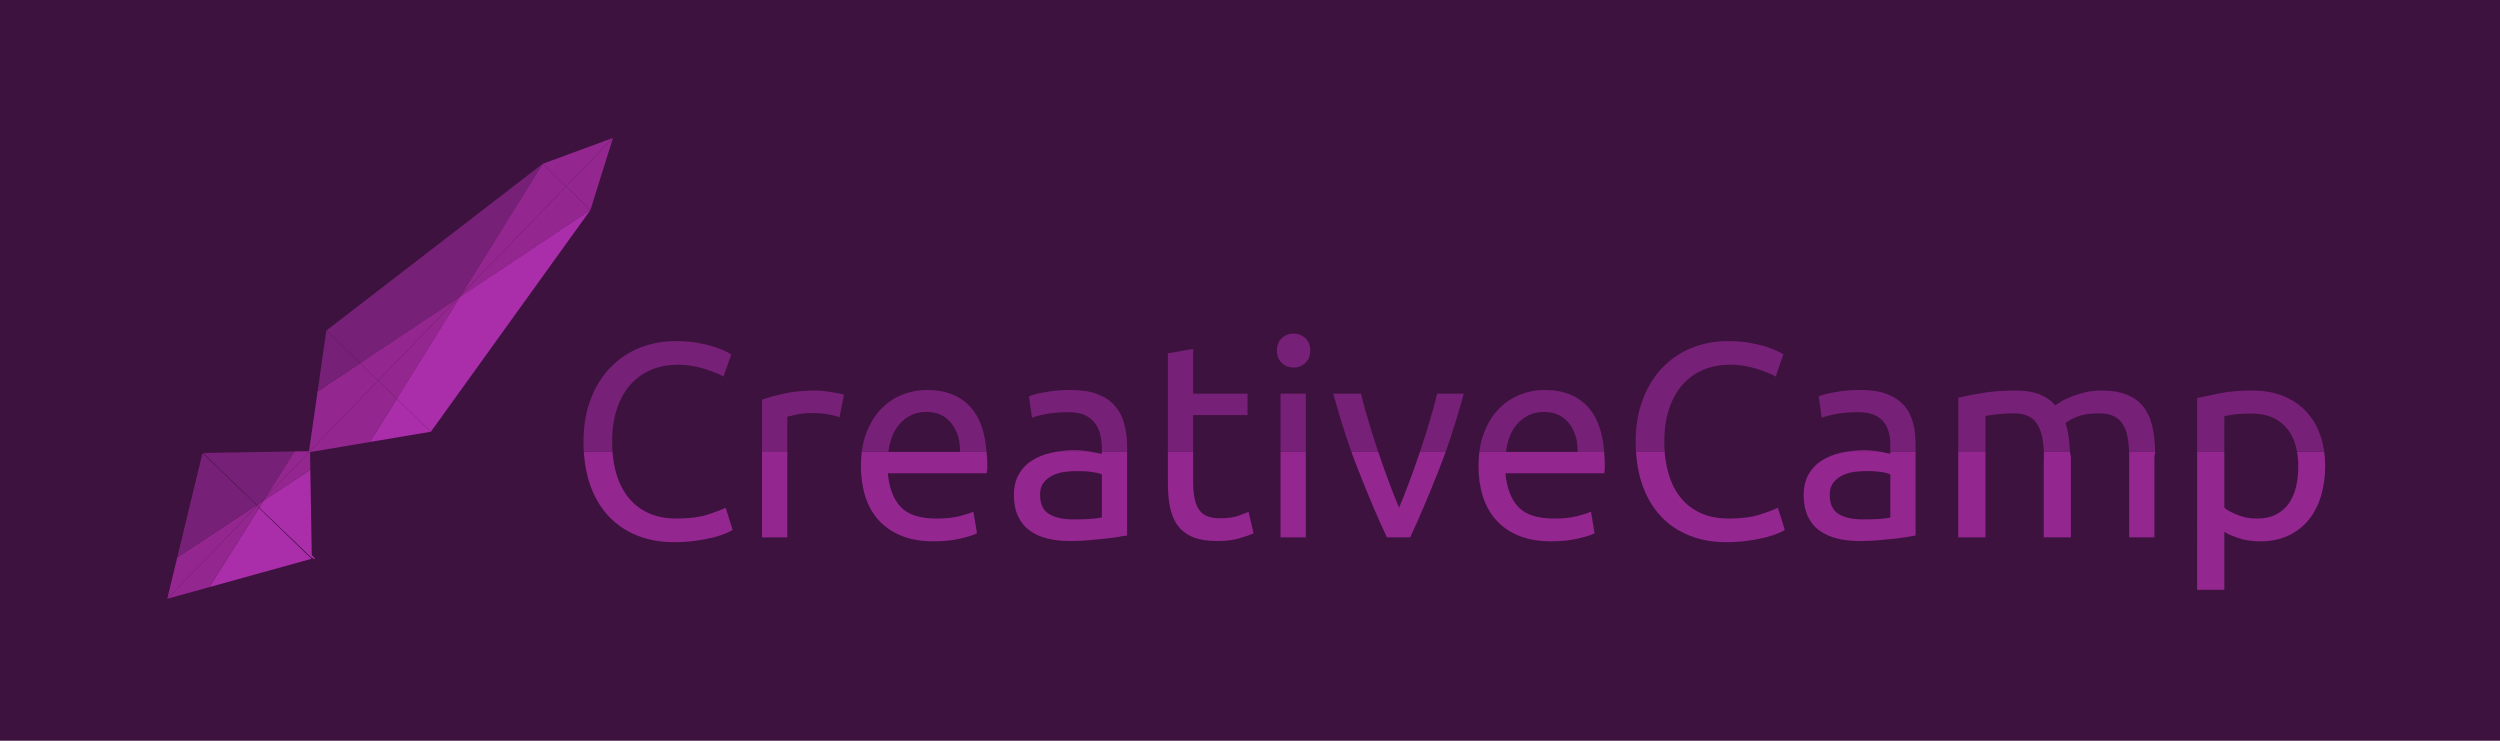 <?xml version="1.0" encoding="utf-8"?>
<!-- Generator: Adobe Illustrator 16.0.0, SVG Export Plug-In . SVG Version: 6.00 Build 0)  -->
<!DOCTYPE svg PUBLIC "-//W3C//DTD SVG 1.1//EN" "http://www.w3.org/Graphics/SVG/1.1/DTD/svg11.dtd">
<svg version="1.1" id="Ebene_1" xmlns="http://www.w3.org/2000/svg" xmlns:xlink="http://www.w3.org/1999/xlink" x="0px" y="0px"
	 width="270px" height="80px" viewBox="0 0 270 80" enable-background="new 0 0 270 80" xml:space="preserve">
<rect fill="#3D123F" width="270" height="80"/>
<g>
	<g>
		<polygon fill="#772077" points="49.476,32.183 49.835,31.812 58.603,17.694 35.244,35.7 38.886,39.223 		"/>
		<polygon fill="#93278F" points="61.13,20.139 58.603,17.694 49.835,31.812 		"/>
		<polygon fill="#93278F" points="38.886,39.223 40.837,41.111 49.476,32.183 		"/>
		<polygon fill="#93278F" points="66.203,14.895 58.603,17.694 61.13,20.139 		"/>
		<polygon fill="#93278F" points="38.886,39.223 34.301,42.271 33.356,48.843 40.837,41.111 		"/>
		<polygon fill="#772077" points="35.244,35.7 34.301,42.271 38.886,39.223 		"/>
		<polygon fill="#93278F" points="49.695,32.038 49.835,31.812 49.476,32.183 		"/>
		<polygon fill="#93278F" points="40.837,41.111 42.851,43.059 49.695,32.038 49.476,32.183 		"/>
		<polygon fill="#93278F" points="49.835,31.812 49.695,32.038 63.763,22.685 61.13,20.139 		"/>
		<polygon fill="#AA2EAA" points="42.851,43.059 46.537,46.625 63.763,22.685 49.695,32.038 		"/>
		<polygon fill="#93278F" points="61.13,20.139 63.763,22.685 66.203,14.895 		"/>
		<polygon fill="#AA2EAA" points="39.947,47.734 46.537,46.625 42.851,43.059 		"/>
		<polygon fill="#93278F" points="40.837,41.111 33.356,48.843 39.947,47.734 42.851,43.059 		"/>
	</g>
	<g>
		<polygon fill="#93278F" points="27.809,54.594 28.085,54.309 27.745,54.532 27.809,54.594 		"/>
		<polygon fill="#772077" points="28.085,54.309 28.75,53.62 31.804,48.756 21.942,48.92 27.745,54.532 		"/>
		<polygon fill="#93278F" points="33.483,48.728 31.804,48.756 28.75,53.62 		"/>
		<polygon points="21.826,48.922 21.861,48.955 21.869,48.922 		"/>
		<polygon fill="#AA2EAA" points="28.015,54.793 33.675,60.268 33.516,50.734 28.483,54.047 		"/>
		<polygon fill="#772077" points="28.75,53.62 28.085,54.309 28.483,54.047 		"/>
		<polygon fill="#93278F" points="28.085,54.309 27.809,54.594 28.015,54.793 28.483,54.047 		"/>
		<polygon points="33.677,60.385 33.676,60.341 33.642,60.351 		"/>
		<polygon fill="#93278F" points="28.483,54.047 33.516,50.734 33.483,48.728 28.75,53.62 		"/>
		<polygon fill="#93278F" points="27.674,54.579 19.147,60.189 18.065,64.667 27.751,54.653 		"/>
		<polygon points="21.883,48.862 21.869,48.922 21.942,48.92 		"/>
		<polygon fill="#772077" points="21.861,48.955 19.147,60.189 27.674,54.579 		"/>
		<polygon fill="#93278F" points="27.745,54.532 27.674,54.579 27.751,54.653 27.809,54.594 		"/>
		<polygon fill="#772077" points="27.745,54.572 21.942,49 21.869,49 21.861,48.993 27.674,54.619 		"/>
		<polygon fill="#AA2EAA" points="22.607,63.409 33.642,60.351 27.97,54.864 		"/>
		<polygon points="33.675,60.268 33.676,60.341 33.734,60.325 		"/>
		<polygon fill="#93278F" points="27.751,54.653 27.751,54.653 18.065,64.667 22.607,63.409 27.97,54.864 		"/>
		<rect x="27.739" y="54.624" transform="matrix(0.692 -0.722 0.722 0.692 -30.872 36.865)" width="0.083" height="0"/>
		<polygon fill="#93278F" points="27.751,54.653 27.97,54.864 28.015,54.793 27.809,54.594 		"/>
		<polygon fill="#AA2EAA" points="28.177,54.793 28.052,54.864 33.845,60.351 34,60.341 34,60.268 		"/>
	</g>
</g>
<g>
	<g id="XMLID_1_">
		<g>
			<path fill="#93278F" d="M237.288,48.805h2.94v5.996c0.21,0.283,0.802,0.554,1.441,0.813c0.241,0.099,0.486,0.178,0.74,0.236
				c0.084,0.021,0.168,0.04,0.254,0.057c0,0,0.002,0,0.004,0c0.086,0.017,0.174,0.031,0.265,0.042
				c0.086,0.013,0.172,0.023,0.258,0.029c0.181,0.017,0.365,0.025,0.554,0.025c0.201,0,0.395-0.009,0.579-0.027
				c0.56-0.05,1.053-0.187,1.482-0.407c0.566-0.287,1.032-0.688,1.393-1.197c0.356-0.512,0.614-1.111,0.778-1.802
				c0.157-0.689,0.241-1.435,0.241-2.233c0-0.407-0.027-0.786-0.075-1.149c-0.018-0.13-0.036-0.256-0.06-0.382h2.935
				c0.069,0.489,0.103,0.996,0.103,1.531c0,1.179-0.155,2.271-0.459,3.268c-0.313,1.003-0.764,1.86-1.363,2.584
				c-0.6,0.718-1.334,1.277-2.2,1.676c-0.874,0.398-1.86,0.6-2.98,0.6c-0.901,0-1.68-0.117-2.374-0.36
				c-0.684-0.239-1.305-0.472-1.515-0.69v6.284h-2.94V48.805z"/>
			<path fill="#93278F" d="M244.323,55.976c0.558-0.053,1.049-0.188,1.475-0.407c0.568-0.287,1.033-0.688,1.398-1.197
				c0.356-0.512,0.616-1.111,0.774-1.802c0.163-0.689,0.243-1.435,0.243-2.233c0-0.407-0.025-0.786-0.071-1.149
				c0.048,0.363,0.075,0.742,0.075,1.149c0,0.799-0.084,1.544-0.241,2.233c-0.164,0.69-0.422,1.29-0.778,1.802
				c-0.36,0.51-0.826,0.91-1.393,1.197C245.376,55.789,244.883,55.926,244.323,55.976z"/>
			<path fill="#93278F" d="M243.19,55.978c-0.086-0.006-0.172-0.017-0.258-0.029C243.017,55.959,243.104,55.97,243.19,55.978z"/>
			<path fill="#772077" d="M237.288,42.987c0.844-0.16,1.538-0.334,2.521-0.524c0.994-0.191,2.182-0.285,3.485-0.285
				c1.198,0,2.278,0.19,3.234,0.57c0.965,0.38,1.787,0.919,2.465,1.621c0.679,0.698,1.203,1.552,1.574,2.563
				c0.212,0.581,0.363,1.208,0.449,1.873h-2.935c-0.035-0.205-0.077-0.402-0.128-0.594c-0.033-0.125-0.071-0.249-0.11-0.371
				c-0.021-0.061-0.042-0.119-0.063-0.178c-0.218-0.59-0.52-1.097-0.91-1.525c-0.734-0.799-1.663-1.271-2.794-1.417
				c-0.086-0.013-0.174-0.023-0.262-0.029c-0.179-0.015-0.363-0.023-0.55-0.023c-0.474,0-0.881,0.009-1.227,0.029
				c-0.038,0.002-0.073,0.004-0.109,0.006c-0.04,0.003-0.077,0.005-0.115,0.009c-0.035,0.002-0.069,0.004-0.103,0.009
				c-0.078,0.004-0.149,0.013-0.218,0.019c-0.027,0.004-0.053,0.006-0.078,0.011c-0.031,0.002-0.061,0.006-0.09,0.01
				c-0.468,0.06-0.888,0.128-1.098,0.208v3.838h-2.94V42.987z"/>
			<path fill="#93278F" d="M232.756,48.805c0.007,0.179-0.077,0.359-0.077,0.541v8.688h-2.727v-8.087c0-0.407,0.015-0.787,0-1.142
				H232.756z"/>
			<path fill="#93278F" d="M220.722,49.946c0-0.407,0.036-0.787,0.017-1.142h2.813c0.007,0.179,0.109,0.359,0.109,0.541v8.688
				h-2.938V49.946z"/>
			<path fill="#772077" d="M215.648,44.742c-0.181,0.02-0.346,0.04-0.501,0.062c0.148-0.023,0.304-0.042,0.479-0.062
				c0.214-0.022,0.44-0.042,0.676-0.059C216.078,44.702,215.862,44.72,215.648,44.742z"/>
			<path fill="#772077" d="M220.738,48.805c-0.013-0.225-0.027-0.44-0.046-0.644c-0.019-0.206-0.042-0.4-0.069-0.583
				c-0.088-0.581-0.234-1.069-0.437-1.48c-0.029-0.057-0.059-0.115-0.09-0.17c-0.249-0.438-0.585-0.766-1.02-0.976
				c-0.052-0.027-0.108-0.051-0.165-0.073c-0.057-0.023-0.115-0.044-0.177-0.065c-0.364-0.117-0.795-0.176-1.292-0.176
				c-0.276,0-0.572,0.008-0.896,0.029c-0.084,0.006-0.165,0.013-0.245,0.017c-0.235,0.017-0.462,0.036-0.676,0.059
				c-0.176,0.02-0.331,0.038-0.479,0.062c-0.097,0.015-0.188,0.029-0.277,0.044c-0.239,0.039-0.438,0.069-0.438,0.09v3.867h-2.938
				v-5.847c0.632-0.162,1.517-0.332,2.576-0.508c1.044-0.185,2.294-0.272,3.672-0.272c1.001,0,1.838,0.138,2.52,0.404
				c0.677,0.271,1.25,0.665,1.713,1.186c0.139-0.101,0.358-0.241,0.654-0.42c0.303-0.181,0.672-0.354,1.109-0.526
				c0.44-0.168,0.932-0.318,1.471-0.451c0.545-0.128,1.122-0.192,1.738-0.192c1.202,0,2.182,0.176,2.943,0.524
				c0.759,0.35,1.358,0.845,1.782,1.482c0.43,0.642,0.718,1.403,0.868,2.284c0.126,0.724,0.199,1.502,0.216,2.336h-2.804
				c-0.025-0.448-0.063-0.859-0.109-1.227c-0.088-0.663-0.26-1.208-0.512-1.65c-0.249-0.438-0.589-0.766-1.017-0.976
				c-0.426-0.21-0.986-0.314-1.666-0.314c-0.939,0-1.718,0.124-2.323,0.373c-0.608,0.252-1.025,0.479-1.246,0.676
				c0.166,0.52,0.283,1.09,0.36,1.709c0.06,0.453,0.095,0.925,0.111,1.409H220.738z"/>
			<rect x="211.493" y="48.805" fill="#93278F" width="2.938" height="9.229"/>
			<path fill="#93278F" d="M203.088,48.79c0.029,0.007,0.052,0.011,0.081,0.015h-3.854c0.658-0.117,1.34-0.18,2.051-0.18
				c0.279,0,0.57,0.017,0.871,0.046C202.542,48.7,202.821,48.74,203.088,48.79z"/>
			<path fill="#93278F" d="M200.854,58.434c-0.881,0-1.686-0.088-2.427-0.271c-0.738-0.181-1.378-0.466-1.919-0.855
				c-0.543-0.391-0.958-0.904-1.26-1.544c-0.301-0.642-0.449-1.409-0.449-2.307c0-0.862,0.174-1.603,0.522-2.222
				c0.353-0.618,0.828-1.119,1.426-1.499c0.6-0.38,1.303-0.661,2.1-0.841c0.155-0.034,0.311-0.063,0.468-0.091h3.854h0.002
				c0.237,0.044,0.414,0.084,0.594,0.124c0.201,0.038,0.391,0.067,0.391,0.086v-0.21h2.725v9.029
				c-0.21,0.04-0.539,0.095-0.972,0.168c-0.43,0.067-0.889,0.132-1.426,0.19c-0.537,0.061-1.12,0.115-1.754,0.166
				C202.102,58.408,201.477,58.434,200.854,58.434z M204.155,51.235c-0.21-0.101-0.493-0.185-0.946-0.256
				c-0.448-0.068-0.967-0.104-1.604-0.104c-0.417,0-0.862,0.031-1.332,0.088c-0.472,0.062-0.903,0.187-1.292,0.378
				c-0.289,0.141-0.545,0.323-0.765,0.543c-0.074,0.073-0.146,0.151-0.21,0.235c-0.258,0.333-0.393,0.763-0.393,1.307
				c0,0.188,0.011,0.364,0.034,0.53c0.096,0.72,0.4,1.237,0.922,1.552c0.559,0.342,1.29,0.535,2.203,0.577
				c0.128,0.006,0.26,0.008,0.396,0.008c0.663,0,1.231-0.01,1.747-0.044c0.506-0.031,1.03-0.084,1.24-0.165V51.235z"/>
			<path fill="#772077" d="M203.523,45.676c-0.258-0.354-0.608-0.634-1.065-0.843c-0.446-0.212-1.034-0.317-1.753-0.317
				c-0.921,0-1.725,0.065-2.412,0.195c-0.694,0.13-1.208,0.269-1.548,0.405l-0.327-2.31c0.36-0.159,0.958-0.314,1.802-0.462
				c0.835-0.152,1.74-0.229,2.725-0.229c1.115,0,2.06,0.147,2.829,0.437c0.77,0.294,1.382,0.703,1.852,1.229
				c0.47,0.53,0.789,1.159,0.986,1.894c0.201,0.726,0.269,1.531,0.269,2.41v0.719h-2.725v-0.568c0-0.461-0.017-0.916-0.12-1.365
				C203.933,46.423,203.781,46.021,203.523,45.676z"/>
			<path fill="#772077" d="M186.879,39.388c-1.099,0-2.091,0.19-2.965,0.57c-0.881,0.379-1.634,0.929-2.253,1.649
				c-0.619,0.721-1.093,1.596-1.424,2.628c-0.332,1.027-0.493,2.181-0.493,3.46c0,0.382,0.015,0.751,0.042,1.109h-3.098
				c-0.021-0.358-0.038-0.728-0.038-1.109c0-1.738,0.269-3.284,0.8-4.633c0.528-1.351,1.241-2.485,2.141-3.404
				c0.902-0.921,1.948-1.619,3.15-2.1s2.479-0.717,3.838-0.717c0.862,0,1.636,0.057,2.322,0.176c0.694,0.122,1.292,0.26,1.806,0.421
				c0.508,0.16,0.919,0.319,1.241,0.479c0.321,0.161,0.537,0.281,0.657,0.36l-0.835,2.399c-0.181-0.122-0.442-0.25-0.78-0.39
				c-0.34-0.136-0.722-0.277-1.156-0.419c-0.432-0.141-0.899-0.254-1.411-0.346C187.915,39.434,187.399,39.388,186.879,39.388z"/>
			<path fill="#93278F" d="M182.441,57.834c-1.2-0.48-2.229-1.179-3.09-2.1c-0.857-0.921-1.522-2.056-1.992-3.404
				c-0.367-1.057-0.589-2.227-0.671-3.525h3.098c0.059,0.814,0.188,1.573,0.395,2.28c0.287,1.02,0.717,1.894,1.3,2.624
				c0.581,0.729,1.307,1.296,2.18,1.696c0.866,0.398,1.879,0.598,3.041,0.598c1.338,0,2.449-0.139,3.328-0.419
				c0.881-0.277,1.537-0.529,1.978-0.749l0.753,2.399c-0.14,0.099-0.392,0.225-0.753,0.373c-0.358,0.151-0.807,0.296-1.351,0.437
				c-0.536,0.138-1.168,0.26-1.89,0.358c-0.717,0.101-1.495,0.153-2.334,0.153C184.971,58.556,183.639,58.313,182.441,57.834z"/>
			<path fill="#772077" d="M163.021,47.215c-0.188,0.521-0.313,1.051-0.372,1.59h-0.021h-2.856c0.095-0.759,0.262-1.455,0.508-2.084
				c0.4-1.028,0.929-1.884,1.59-2.563c0.66-0.68,1.42-1.189,2.279-1.531c0.86-0.34,1.738-0.51,2.639-0.51
				c2.1,0,3.708,0.657,4.828,1.964c0.938,1.097,1.48,2.672,1.634,4.725h-2.861h-0.004c0.019-1.26-0.298-2.294-0.943-3.104
				c-0.648-0.808-1.544-1.215-2.683-1.215c-0.64,0-1.206,0.124-1.695,0.376c-0.49,0.249-0.908,0.574-1.245,0.977
				C163.479,46.235,163.213,46.697,163.021,47.215z"/>
			<path fill="#93278F" d="M172.215,57.593c-0.34,0.183-0.936,0.371-1.783,0.57c-0.852,0.199-1.815,0.3-2.894,0.3
				c-1.361,0-2.538-0.203-3.526-0.616c-0.991-0.407-1.804-0.972-2.443-1.692c-0.64-0.72-1.115-1.575-1.426-2.565
				c-0.309-0.99-0.466-2.074-0.466-3.253c0-0.537,0.034-1.047,0.095-1.531h2.856h0.021h7.735h0.004h2.861
				c0.027,0.403,0.071,0.822,0.071,1.261c0,0.119,0,0.277,0,0.468c0,0.187-0.038,0.369-0.059,0.579h-10.676
				c0.122,1.468,0.592,2.82,1.411,3.659c0.818,0.842,2.1,1.231,3.841,1.231c0.979,0,1.804-0.084,2.473-0.254
				s1.175-0.335,1.517-0.495L172.215,57.593z"/>
			<path fill="#772077" d="M158.089,42.513c-0.578,2.098-1.23,4.26-1.958,6.292h-2.781c0.354-1.044,0.689-2.097,1.007-3.158
				c0.329-1.111,0.614-2.083,0.854-3.134H158.089z"/>
			<path fill="#93278F" d="M150.021,52.104c0.378,1.019,0.741,1.929,1.078,2.73c0.342-0.802,0.701-1.712,1.082-2.73
				c0.38-1.02,0.753-2.074,1.125-3.161c0.015-0.048,0.029-0.095,0.044-0.139h2.781c-0.252,0.709-0.517,1.374-0.785,2.068
				c-1.053,2.676-2.065,5.063-3.045,7.16h-2.519c-0.979-2.098-1.997-4.484-3.046-7.16c-0.272-0.694-0.532-1.359-0.784-2.068h2.898
				c0.017,0.044,0.031,0.091,0.046,0.139C149.264,50.03,149.642,51.085,150.021,52.104z"/>
			<path fill="#772077" d="M145.952,48.805c-0.728-2.032-1.38-4.194-1.959-6.292h2.999c0.239,1.051,0.522,2.022,0.855,3.134
				c0.315,1.062,0.65,2.114,1.003,3.158H145.952z"/>
			<rect x="138.297" y="48.805" fill="#93278F" width="2.729" height="9.229"/>
			<rect x="138.297" y="42.513" fill="#772077" width="2.729" height="6.292"/>
			<path fill="#772077" d="M140.979,39.193c-0.353,0.329-0.778,0.497-1.275,0.497c-0.499,0-0.925-0.168-1.275-0.497
				c-0.348-0.329-0.524-0.774-0.524-1.334s0.177-1.002,0.524-1.336c0.351-0.329,0.776-0.495,1.275-0.495
				c0.497,0,0.923,0.166,1.275,0.495c0.35,0.333,0.524,0.776,0.524,1.336S141.329,38.864,140.979,39.193z"/>
			<path fill="#93278F" d="M127.238,56.813c-0.417-0.539-0.701-1.204-0.871-1.994c-0.172-0.789-0.235-1.703-0.235-2.744v-3.27h2.727
				v3.24c0,0.78,0.071,1.425,0.191,1.935c0.12,0.509,0.308,0.91,0.547,1.199c0.241,0.289,0.541,0.497,0.9,0.614
				c0.36,0.12,0.78,0.183,1.26,0.183c0.839,0,1.512-0.097,2.024-0.287c0.51-0.188,0.864-0.325,1.063-0.405l0.541,2.31
				c-0.279,0.141-0.768,0.314-1.468,0.526c-0.7,0.21-1.498,0.314-2.397,0.314c-1.062,0-1.932-0.134-2.622-0.402
				C128.208,57.759,127.659,57.354,127.238,56.813z"/>
			<polygon fill="#772077" points="134.733,42.513 134.733,44.824 128.859,44.824 128.859,48.805 126.132,48.805 126.132,38.159 
				128.859,37.679 128.859,42.513 			"/>
			<path fill="#93278F" d="M112.714,52.119c-0.26,0.333-0.39,0.763-0.39,1.307c0,1,0.319,1.694,0.958,2.082
				c0.564,0.344,1.307,0.537,2.227,0.577c0.132,0.006,0.264,0.008,0.403,0.008c0.661,0,1.265-0.01,1.776-0.044
				c0.51-0.031,0.896-0.084,1.315-0.165v-4.648c-0.209-0.101-0.568-0.185-1.015-0.256c-0.451-0.068-1.038-0.104-1.676-0.104
				c-0.419,0-0.866,0.031-1.333,0.088c-0.472,0.062-0.9,0.187-1.29,0.378c-0.147,0.071-0.285,0.153-0.413,0.243
				c-0.084,0.059-0.166,0.124-0.241,0.193c0,0.002,0,0.002-0.002,0C112.917,51.882,112.81,51.995,112.714,52.119z M109.502,53.457
				c0-0.862,0.176-1.603,0.527-2.222c0.348-0.618,0.824-1.119,1.424-1.499c0.6-0.38,1.3-0.661,2.1-0.841
				c0.151-0.034,0.308-0.063,0.463-0.091h0.002h3.855c0.237,0.044,0.489,0.084,0.667,0.124c0.201,0.038,0.254,0.067,0.463,0.086
				v-0.21h2.725v9.029c-0.417,0.04-0.612,0.095-1.042,0.168c-0.43,0.067-0.954,0.132-1.495,0.19
				c-0.539,0.061-1.125,0.115-1.756,0.166c-0.627,0.05-1.254,0.075-1.873,0.075c-0.881,0-1.69-0.088-2.429-0.271
				c-0.741-0.181-1.38-0.466-1.919-0.855c-0.543-0.391-0.96-0.904-1.26-1.544C109.654,55.122,109.502,54.354,109.502,53.457z"/>
			<path fill="#93278F" d="M114.018,48.805c0.661-0.117,1.342-0.18,2.051-0.18c0.283,0,0.573,0.017,0.873,0.046
				s0.583,0.069,0.854,0.119c0.027,0.007,0.05,0.011,0.078,0.015H114.018z"/>
			<path fill="#93278F" d="M113.035,51.777c0.075-0.069,0.157-0.135,0.241-0.193C113.192,51.645,113.112,51.71,113.035,51.777z"/>
			<path fill="#93278F" d="M112.716,52.119c-0.26,0.333-0.388,0.763-0.388,1.307c0,1,0.325,1.694,0.965,2.082
				c0.56,0.342,1.305,0.533,2.217,0.577c-0.92-0.04-1.663-0.233-2.227-0.577c-0.64-0.388-0.958-1.082-0.958-2.082
				c0-0.544,0.13-0.974,0.39-1.307c0.096-0.124,0.203-0.237,0.318-0.342C112.919,51.884,112.812,51.995,112.716,52.119z"/>
			<path fill="#772077" d="M112.999,44.711c-0.69,0.13-1.208,0.269-1.546,0.405l-0.329-2.31c0.36-0.159,0.96-0.314,1.801-0.462
				c0.837-0.152,1.751-0.229,2.731-0.229c1.12,0,2.07,0.147,2.84,0.437c0.768,0.294,1.399,0.703,1.869,1.229
				c0.47,0.53,0.826,1.159,1.025,1.894c0.199,0.726,0.338,1.531,0.338,2.41v0.719h-2.725v-0.568c0-0.461-0.092-0.916-0.191-1.365
				c-0.101-0.448-0.321-0.85-0.581-1.195c-0.26-0.354-0.615-0.634-1.065-0.843c-0.449-0.212-1.034-0.317-1.753-0.317
				C114.492,44.516,113.687,44.581,112.999,44.711z"/>
			<path fill="#93278F" d="M105.516,57.593c-0.342,0.183-0.936,0.371-1.785,0.57c-0.85,0.199-1.816,0.3-2.895,0.3
				c-1.359,0-2.536-0.203-3.523-0.616c-0.99-0.407-1.806-0.972-2.445-1.692c-0.64-0.72-1.114-1.575-1.424-2.565
				s-0.465-2.074-0.465-3.253c0-0.537,0.031-1.047,0.092-1.531h2.863h0.015h7.735h0.008h2.856c0.032,0.403,0.082,0.822,0.082,1.261
				c0,0.119,0,0.277,0,0.468c0,0.187-0.044,0.369-0.065,0.579H95.887c0.122,1.468,0.589,2.82,1.41,3.659
				c0.82,0.842,2.102,1.231,3.84,1.231c0.979,0,1.804-0.084,2.475-0.254c0.669-0.17,1.174-0.335,1.514-0.495L105.516,57.593z"/>
			<path fill="#772077" d="M103.683,48.805c0.023-1.26-0.292-2.294-0.942-3.104c-0.65-0.808-1.543-1.215-2.685-1.215
				c-0.64,0-1.204,0.124-1.697,0.376c-0.488,0.249-0.902,0.574-1.241,0.977c-0.342,0.396-0.608,0.858-0.795,1.376
				c-0.191,0.521-0.315,1.051-0.375,1.59h-0.015H93.07c0.094-0.759,0.264-1.455,0.507-2.084c0.4-1.028,0.931-1.884,1.59-2.563
				c0.661-0.68,1.42-1.189,2.28-1.531c0.86-0.34,1.739-0.51,2.638-0.51c2.1,0,3.71,0.657,4.831,1.964
				c0.933,1.097,1.479,2.672,1.631,4.725h-2.856H103.683z"/>
			<path fill="#772077" d="M88.854,42.222c0.311,0.031,0.614,0.071,0.912,0.123c0.302,0.049,0.577,0.099,0.827,0.147
				c0.25,0.05,0.436,0.097,0.556,0.134l-0.482,2.431c-0.22-0.077-0.585-0.178-1.097-0.285c-0.51-0.108-1.168-0.163-1.967-0.163
				c-0.521,0-1.044,0.055-1.554,0.163c-0.51,0.107-0.812,0.187-1.021,0.225v3.809H82.3v-5.638c0.629-0.238,1.464-0.465,2.445-0.675
				c0.979-0.21,2.064-0.314,3.285-0.314C88.27,42.178,88.544,42.192,88.854,42.222z"/>
			<rect x="82.3" y="48.805" fill="#93278F" width="2.727" height="9.229"/>
			<path fill="#93278F" d="M77.023,58.044c-0.539,0.138-1.172,0.26-1.89,0.358c-0.719,0.101-1.5,0.153-2.338,0.153
				c-1.46,0-2.79-0.243-3.989-0.722c-1.2-0.48-2.229-1.179-3.089-2.1s-1.527-2.056-1.995-3.404
				c-0.369-1.057-0.589-2.227-0.669-3.525h3.096c0.063,0.814,0.191,1.573,0.392,2.28c0.29,1.02,0.726,1.894,1.305,2.624
				c0.581,0.729,1.304,1.296,2.175,1.696c0.871,0.398,1.881,0.598,3.043,0.598c1.34,0,2.45-0.139,3.331-0.419
				c0.877-0.277,1.54-0.529,1.978-0.749l0.751,2.399c-0.141,0.099-0.39,0.225-0.751,0.373
				C78.013,57.759,77.563,57.903,77.023,58.044z"/>
			<path fill="#772077" d="M78.133,40.678c-0.18-0.122-0.44-0.25-0.78-0.39c-0.339-0.136-0.726-0.277-1.153-0.419
				c-0.43-0.141-0.9-0.254-1.409-0.346c-0.51-0.088-1.026-0.134-1.546-0.134c-1.099,0-2.089,0.19-2.968,0.57
				c-0.881,0.379-1.632,0.929-2.25,1.649c-0.621,0.721-1.095,1.596-1.424,2.628c-0.332,1.027-0.495,2.181-0.495,3.46
				c0,0.382,0.015,0.751,0.042,1.109h-3.096c-0.023-0.358-0.036-0.728-0.036-1.109c0-1.738,0.264-3.284,0.795-4.633
				c0.526-1.351,1.244-2.485,2.144-3.404c0.899-0.921,1.95-1.619,3.15-2.1s2.479-0.717,3.838-0.717c0.86,0,1.636,0.057,2.324,0.176
				c0.69,0.122,1.29,0.26,1.799,0.421c0.512,0.16,0.925,0.319,1.246,0.479c0.319,0.161,0.539,0.281,0.661,0.36L78.133,40.678z"/>
		</g>
		<g>
		</g>
	</g>
</g>
<g>
</g>
<g>
</g>
<g>
</g>
<g>
</g>
<g>
</g>
<g>
</g>
<g>
</g>
<g>
</g>
<g>
</g>
<g>
</g>
<g>
</g>
<g>
</g>
<g>
</g>
<g>
</g>
<g>
</g>
</svg>
